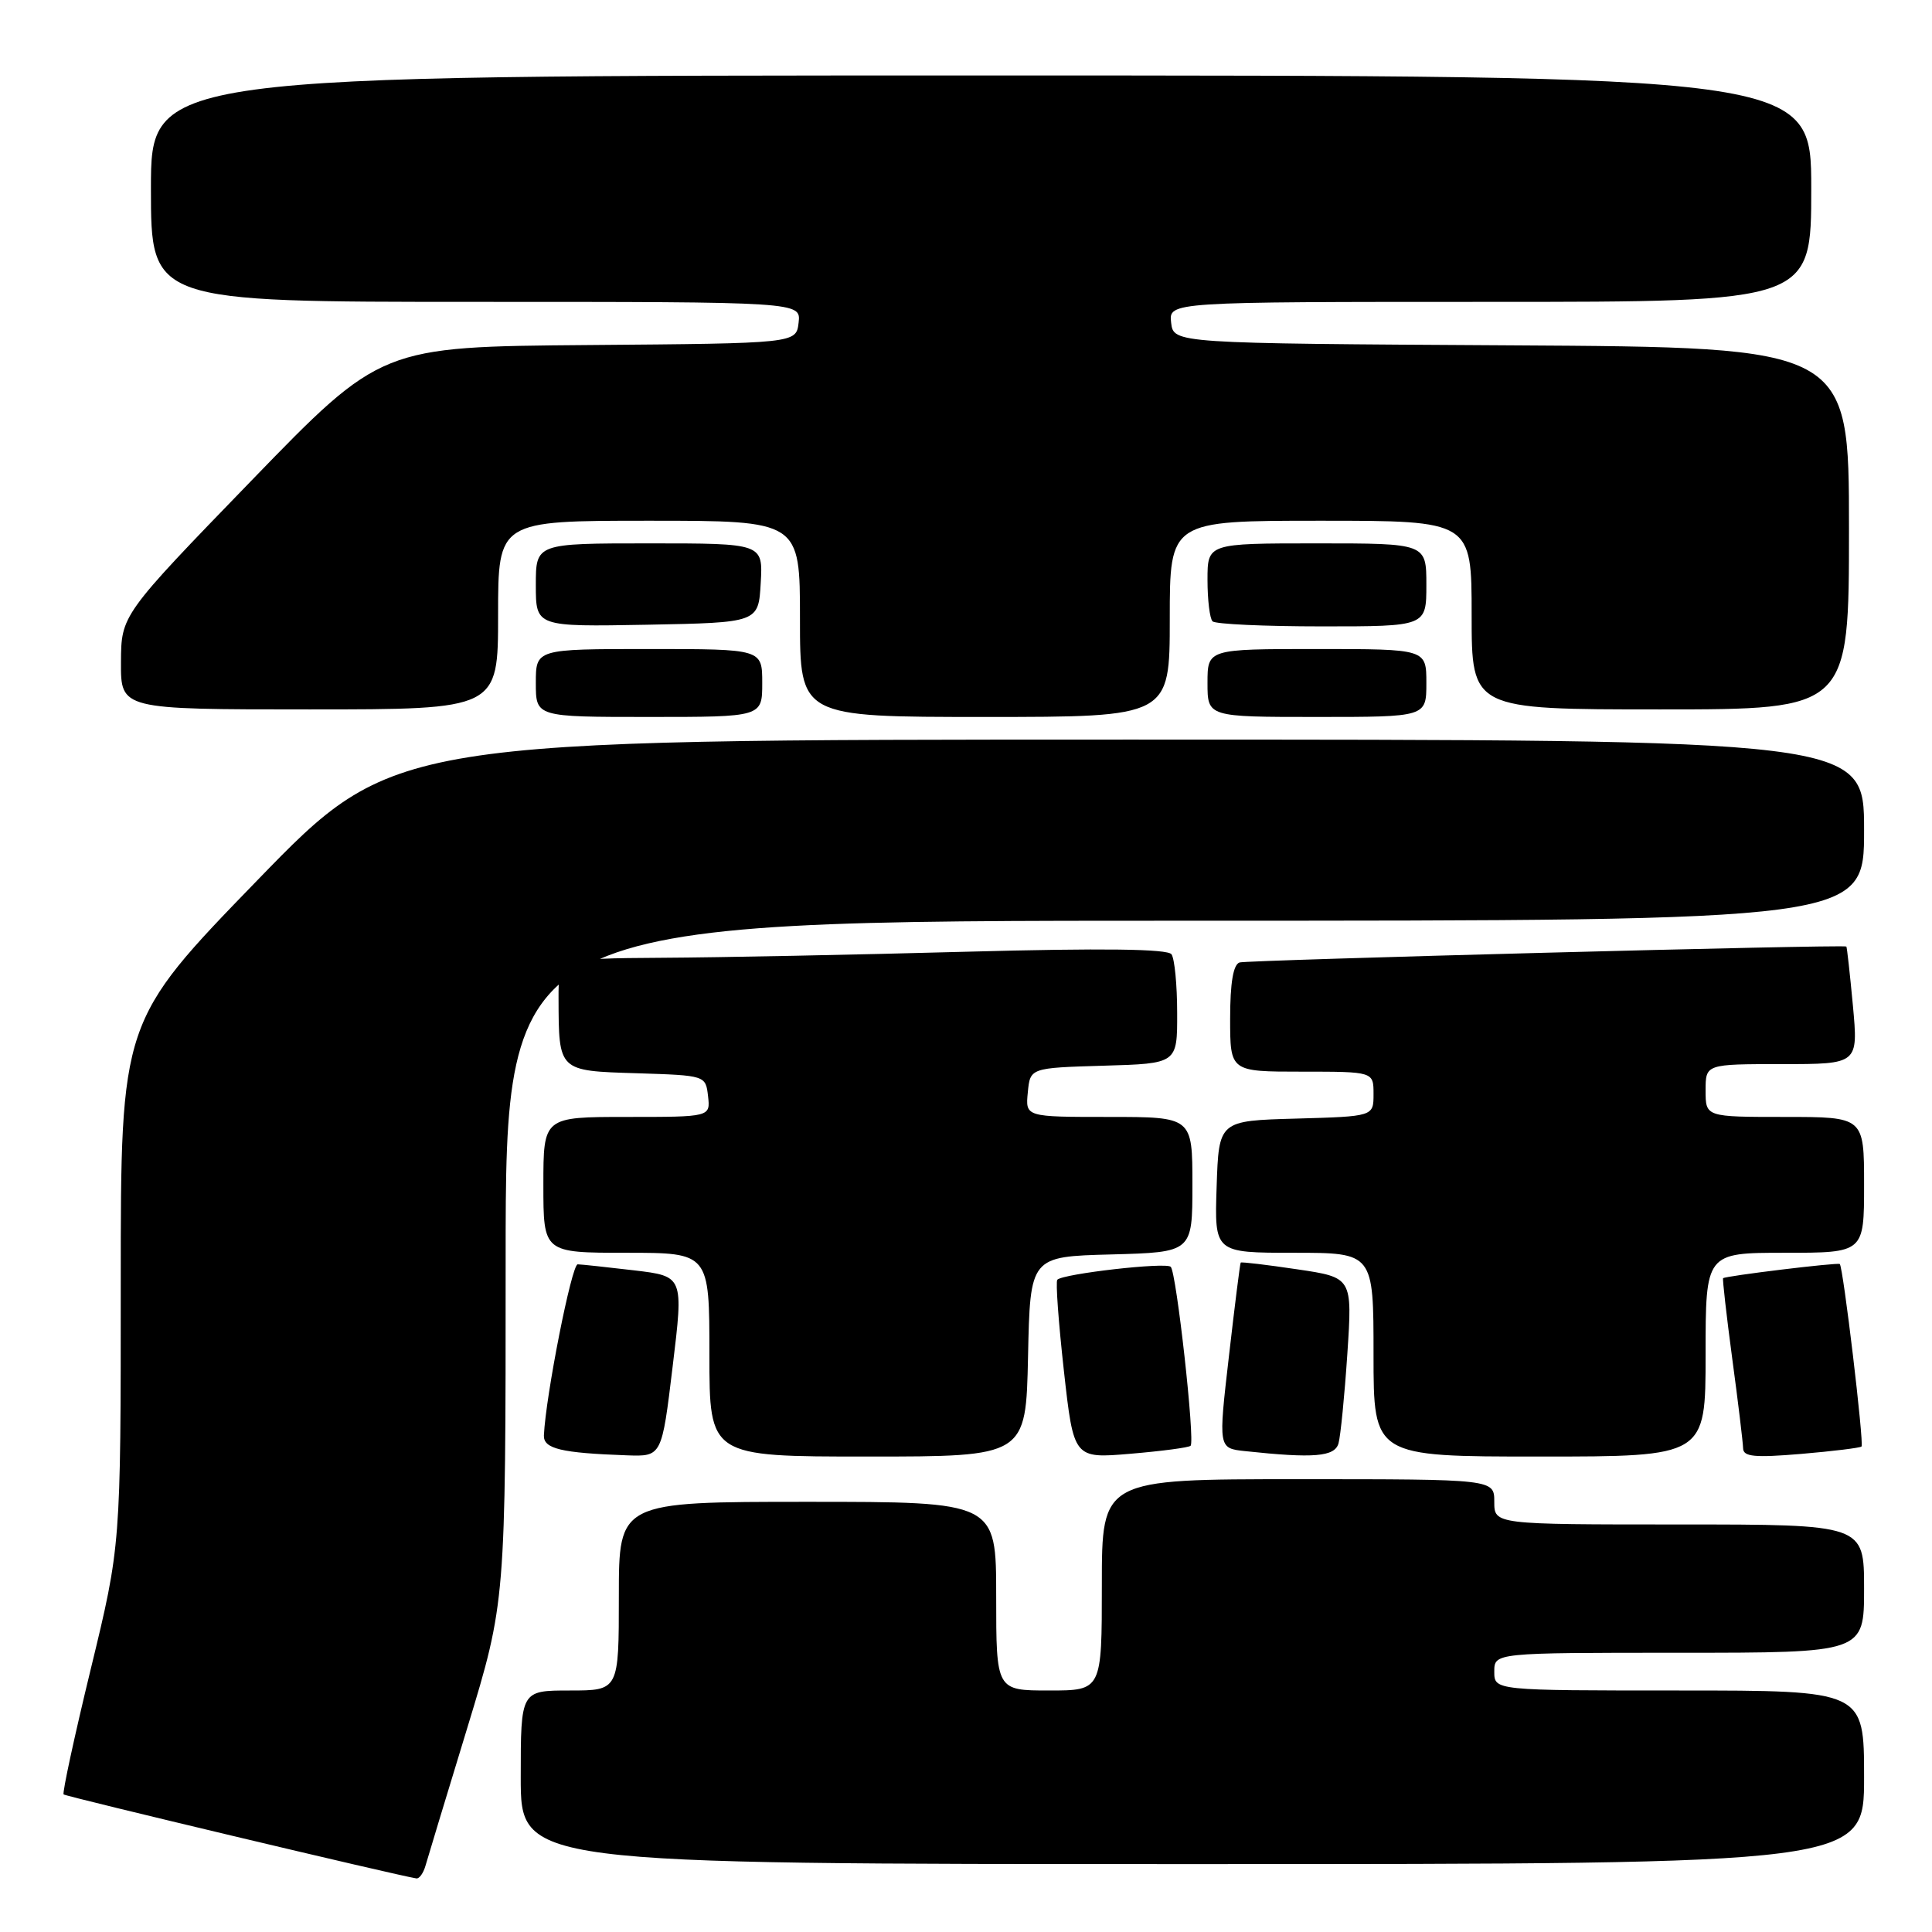 <?xml version="1.0" encoding="UTF-8" standalone="no"?>
<!DOCTYPE svg PUBLIC "-//W3C//DTD SVG 1.1//EN" "http://www.w3.org/Graphics/SVG/1.1/DTD/svg11.dtd" >
<svg xmlns="http://www.w3.org/2000/svg" xmlns:xlink="http://www.w3.org/1999/xlink" version="1.1" viewBox="0 0 256 256">
 <g >
 <path fill="currentColor"
d=" M 56.37 247.25 C 56.64 246.29 59.15 238.02 61.94 228.88 C 67.00 212.26 67.00 212.26 67.00 167.13 C 67.00 122.00 67.00 122.00 157.00 122.00 C 247.00 122.00 247.00 122.00 247.00 110.00 C 247.00 98.00 247.00 98.00 149.59 98.00 C 52.18 98.00 52.18 98.00 34.09 116.65 C 16.00 135.30 16.00 135.30 16.00 170.04 C 16.00 204.79 16.00 204.79 12.04 221.10 C 9.86 230.07 8.24 237.57 8.43 237.77 C 8.72 238.05 52.68 248.52 55.18 248.90 C 55.56 248.95 56.09 248.21 56.37 247.25 Z  M 247.00 235.50 C 247.00 224.00 247.00 224.00 222.50 224.00 C 198.00 224.00 198.00 224.00 198.00 221.50 C 198.00 219.00 198.00 219.00 222.50 219.00 C 247.00 219.00 247.00 219.00 247.00 210.50 C 247.00 202.00 247.00 202.00 222.50 202.00 C 198.00 202.00 198.00 202.00 198.00 199.00 C 198.00 196.00 198.00 196.00 172.00 196.00 C 146.00 196.00 146.00 196.00 146.00 210.00 C 146.00 224.00 146.00 224.00 139.00 224.00 C 132.00 224.00 132.00 224.00 132.00 211.50 C 132.00 199.00 132.00 199.00 107.00 199.00 C 82.00 199.00 82.00 199.00 82.00 211.50 C 82.00 224.00 82.00 224.00 75.50 224.00 C 69.00 224.00 69.00 224.00 69.00 235.50 C 69.00 247.00 69.00 247.00 158.00 247.00 C 247.00 247.00 247.00 247.00 247.00 235.50 Z  M 89.13 181.06 C 90.58 169.11 90.58 169.11 84.04 168.33 C 80.44 167.91 77.07 167.54 76.55 167.53 C 75.75 167.50 72.31 184.95 72.07 190.19 C 72.00 191.97 74.33 192.53 83.09 192.84 C 87.69 193.00 87.69 193.00 89.13 181.06 Z  M 136.22 179.75 C 136.50 166.50 136.50 166.50 147.25 166.22 C 158.00 165.93 158.00 165.93 158.00 156.97 C 158.00 148.00 158.00 148.00 146.94 148.00 C 135.87 148.00 135.87 148.00 136.19 144.75 C 136.50 141.50 136.50 141.50 146.25 141.21 C 156.00 140.93 156.00 140.93 155.98 134.21 C 155.98 130.52 155.64 127.03 155.23 126.45 C 154.73 125.73 146.17 125.62 128.00 126.11 C 113.42 126.51 95.31 126.87 87.75 126.91 C 74.00 127.00 74.00 127.00 74.01 132.25 C 74.04 141.98 73.95 141.89 84.36 142.21 C 93.50 142.50 93.50 142.50 93.82 145.25 C 94.13 148.00 94.13 148.00 83.07 148.00 C 72.00 148.00 72.00 148.00 72.00 157.00 C 72.00 166.00 72.00 166.00 83.00 166.00 C 94.00 166.00 94.00 166.00 94.00 179.50 C 94.00 193.00 94.00 193.00 114.97 193.00 C 135.94 193.00 135.94 193.00 136.22 179.75 Z  M 157.76 191.57 C 158.37 190.97 155.89 168.63 155.13 167.86 C 154.50 167.22 140.90 168.77 140.10 169.57 C 139.86 169.80 140.26 175.23 140.97 181.63 C 142.27 193.27 142.27 193.27 149.80 192.63 C 153.95 192.28 157.53 191.81 157.76 191.57 Z  M 177.36 191.25 C 177.63 190.29 178.16 184.95 178.53 179.39 C 179.20 169.27 179.20 169.27 171.88 168.19 C 167.86 167.59 164.49 167.19 164.40 167.30 C 164.31 167.41 163.61 172.99 162.84 179.70 C 161.43 191.90 161.43 191.90 164.97 192.28 C 174.08 193.26 176.86 193.03 177.36 191.25 Z  M 226.00 179.50 C 226.00 166.00 226.00 166.00 236.50 166.00 C 247.00 166.00 247.00 166.00 247.00 157.00 C 247.00 148.00 247.00 148.00 236.50 148.00 C 226.00 148.00 226.00 148.00 226.00 144.50 C 226.00 141.00 226.00 141.00 236.12 141.00 C 246.23 141.00 246.23 141.00 245.52 133.25 C 245.12 128.99 244.73 125.46 244.65 125.42 C 244.13 125.13 165.26 127.21 164.25 127.53 C 163.41 127.81 163.00 130.23 163.00 134.97 C 163.00 142.00 163.00 142.00 172.50 142.00 C 182.00 142.00 182.00 142.00 182.00 144.97 C 182.00 147.93 182.00 147.93 171.75 148.22 C 161.50 148.50 161.50 148.50 161.21 157.25 C 160.92 166.00 160.92 166.00 171.46 166.00 C 182.00 166.00 182.00 166.00 182.00 179.50 C 182.00 193.00 182.00 193.00 204.00 193.00 C 226.00 193.00 226.00 193.00 226.00 179.50 Z  M 246.66 191.67 C 247.02 191.31 244.23 167.87 243.78 167.49 C 243.50 167.26 228.67 169.06 228.32 169.37 C 228.22 169.46 228.76 174.25 229.53 180.02 C 230.31 185.78 230.95 191.13 230.97 191.90 C 230.99 193.03 232.47 193.17 238.67 192.65 C 242.89 192.29 246.48 191.85 246.66 191.67 Z  M 101.00 90.50 C 101.00 86.00 101.00 86.00 86.00 86.00 C 71.00 86.00 71.00 86.00 71.00 90.50 C 71.00 95.00 71.00 95.00 86.00 95.00 C 101.00 95.00 101.00 95.00 101.00 90.50 Z  M 155.00 82.00 C 155.00 69.00 155.00 69.00 175.00 69.00 C 195.00 69.00 195.00 69.00 195.00 81.50 C 195.00 94.00 195.00 94.00 220.00 94.00 C 245.00 94.00 245.00 94.00 245.00 70.01 C 245.00 46.02 245.00 46.02 200.25 45.76 C 155.50 45.50 155.50 45.50 155.18 42.75 C 154.87 40.00 154.87 40.00 197.43 40.00 C 240.00 40.00 240.00 40.00 240.00 25.00 C 240.00 10.00 240.00 10.00 130.00 10.00 C 20.00 10.00 20.00 10.00 20.00 25.00 C 20.00 40.00 20.00 40.00 63.07 40.00 C 106.13 40.00 106.13 40.00 105.82 42.75 C 105.50 45.50 105.50 45.50 78.00 45.72 C 50.50 45.94 50.50 45.94 33.28 63.72 C 16.06 81.50 16.06 81.50 16.03 87.75 C 16.00 94.00 16.00 94.00 41.00 94.00 C 66.00 94.00 66.00 94.00 66.00 81.50 C 66.00 69.00 66.00 69.00 86.00 69.00 C 106.00 69.00 106.00 69.00 106.00 82.00 C 106.00 95.00 106.00 95.00 130.50 95.00 C 155.00 95.00 155.00 95.00 155.00 82.00 Z  M 189.00 90.50 C 189.00 86.00 189.00 86.00 174.50 86.00 C 160.00 86.00 160.00 86.00 160.00 90.50 C 160.00 95.00 160.00 95.00 174.50 95.00 C 189.00 95.00 189.00 95.00 189.00 90.50 Z  M 100.80 77.25 C 101.10 72.00 101.10 72.00 86.05 72.00 C 71.00 72.00 71.00 72.00 71.00 77.53 C 71.00 83.05 71.00 83.05 85.75 82.78 C 100.50 82.50 100.50 82.50 100.80 77.25 Z  M 189.00 77.50 C 189.00 72.00 189.00 72.00 174.50 72.00 C 160.00 72.00 160.00 72.00 160.00 76.83 C 160.00 79.49 160.30 81.97 160.67 82.33 C 161.03 82.70 167.56 83.00 175.17 83.00 C 189.00 83.00 189.00 83.00 189.00 77.50 Z "/>
</g>
</svg>